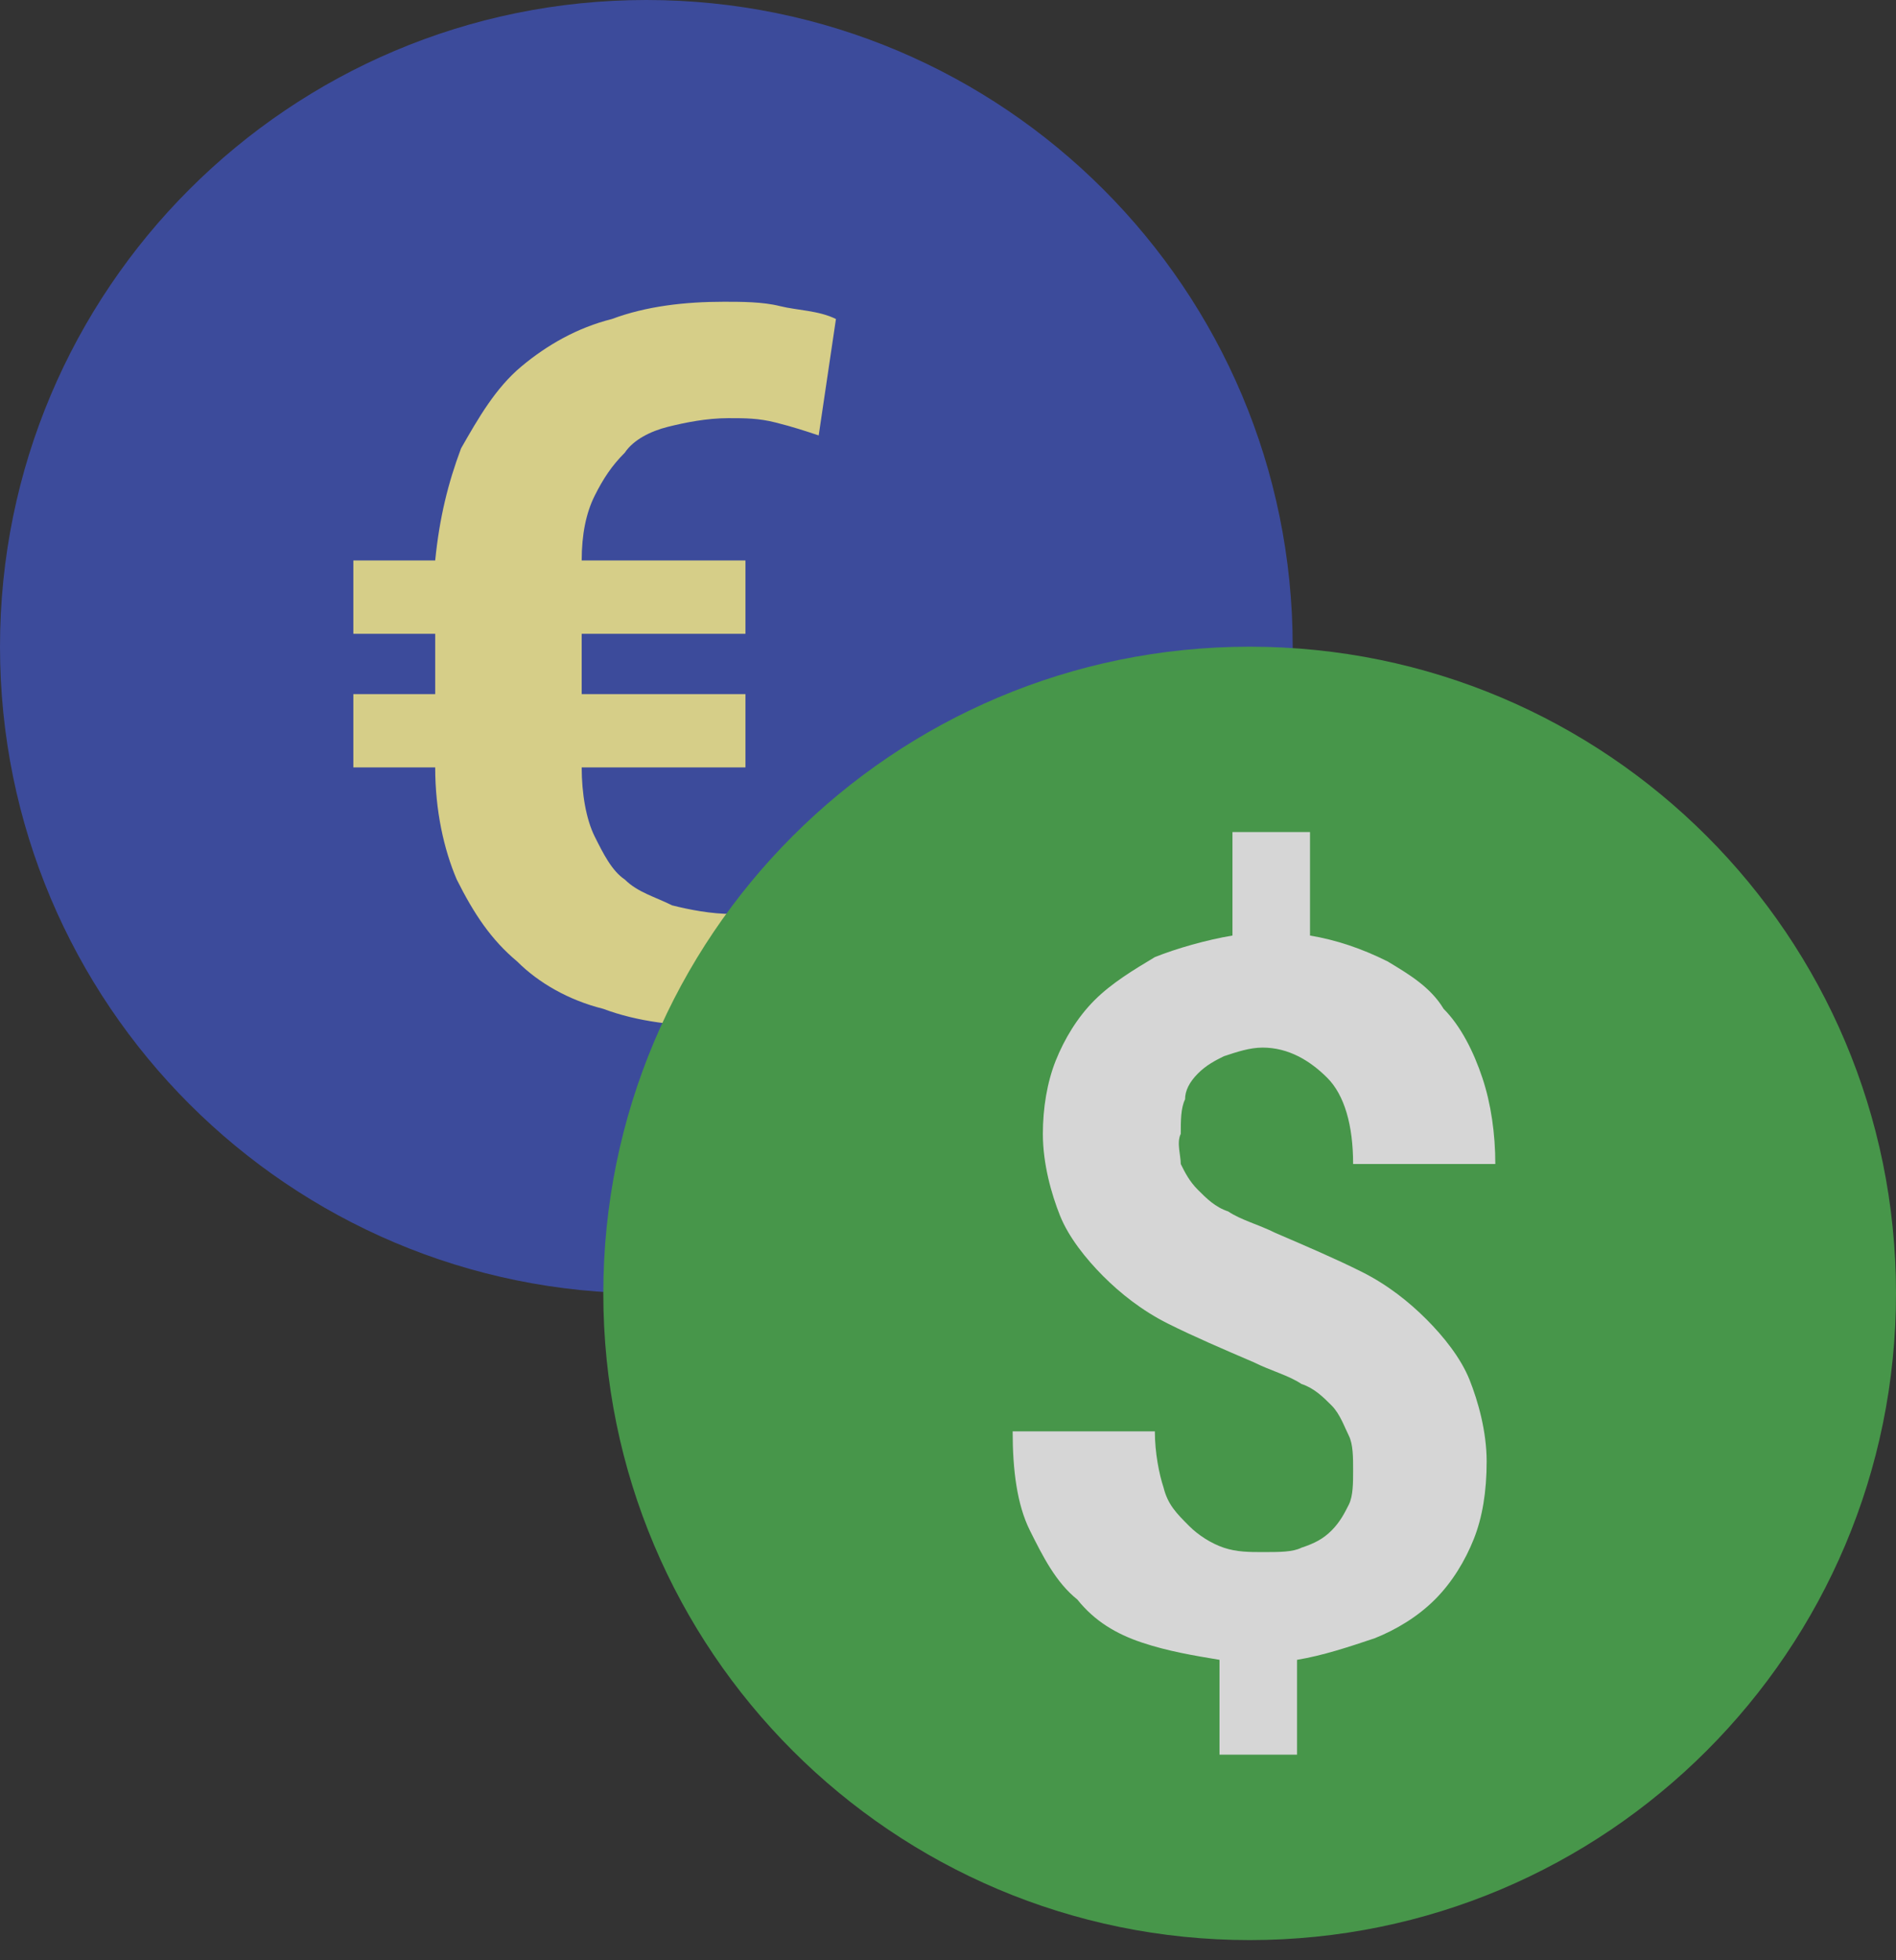 <svg width="30" height="31" viewBox="0 0 30 31" fill="none" xmlns="http://www.w3.org/2000/svg">
<rect x="0" y="0" width="30" height="31" fill="#333333" stroke="none"/>
<g opacity="0.8">
<path d="M10.227 20.454C15.876 20.454 20.454 15.876 20.454 10.227C20.454 4.579 15.876 0 10.227 0C4.579 0 0 4.579 0 10.227C0 15.876 4.579 20.454 10.227 20.454Z" fill="#3F51B5"/>
<path d="M11.795 8.863V10.023H9.204V10.977H11.795V12.136H9.204C9.204 12.545 9.273 12.954 9.409 13.227C9.545 13.5 9.682 13.773 9.886 13.909C10.091 14.113 10.364 14.182 10.636 14.318C10.909 14.386 11.25 14.454 11.591 14.454C11.864 14.454 12.068 14.454 12.341 14.386C12.614 14.318 12.818 14.318 13.023 14.182L13.295 16.023C13.023 16.091 12.682 16.159 12.341 16.159C12 16.227 11.659 16.227 11.318 16.227C10.704 16.227 10.091 16.159 9.545 15.954C9 15.818 8.523 15.545 8.182 15.204C7.773 14.863 7.5 14.454 7.227 13.909C7.023 13.432 6.886 12.818 6.886 12.136H5.591V10.977H6.886V10.023H5.591V8.863H6.886C6.954 8.182 7.091 7.636 7.295 7.091C7.568 6.613 7.841 6.136 8.25 5.795C8.659 5.454 9.136 5.182 9.682 5.045C10.227 4.841 10.841 4.772 11.454 4.772C11.727 4.772 12.068 4.772 12.341 4.841C12.614 4.909 12.954 4.909 13.227 5.045L12.954 6.886C12.75 6.818 12.545 6.75 12.273 6.682C12 6.613 11.795 6.613 11.523 6.613C11.182 6.613 10.841 6.682 10.568 6.75C10.295 6.818 10.023 6.954 9.886 7.159C9.682 7.363 9.545 7.568 9.409 7.841C9.273 8.113 9.204 8.454 9.204 8.863H11.795Z" fill="#FFF59D"/>
<path d="M19.773 30.681C25.422 30.681 30 26.102 30 20.454C30 14.806 25.422 10.227 19.773 10.227C14.125 10.227 9.546 14.806 9.546 20.454C9.546 26.102 14.125 30.681 19.773 30.681Z" fill="#4CAF50"/>
<path d="M18.683 18.408C18.751 18.545 18.819 18.681 18.955 18.817C19.092 18.954 19.228 19.09 19.433 19.158C19.637 19.295 19.91 19.363 20.183 19.499C20.66 19.704 21.137 19.908 21.546 20.113C21.955 20.317 22.296 20.59 22.569 20.863C22.842 21.136 23.114 21.476 23.251 21.817C23.387 22.158 23.523 22.636 23.523 23.113C23.523 23.59 23.455 23.999 23.319 24.34C23.183 24.681 22.978 25.022 22.705 25.295C22.433 25.567 22.092 25.772 21.751 25.908C21.342 26.045 20.933 26.181 20.523 26.249V27.749H19.296V26.249C18.887 26.181 18.478 26.113 18.069 25.976C17.66 25.84 17.319 25.636 17.046 25.295C16.705 25.022 16.501 24.613 16.296 24.204C16.092 23.795 16.023 23.249 16.023 22.636H18.273C18.273 22.976 18.342 23.317 18.41 23.522C18.478 23.795 18.614 23.931 18.819 24.136C18.955 24.272 19.16 24.408 19.364 24.476C19.569 24.545 19.773 24.545 19.978 24.545C20.251 24.545 20.455 24.545 20.592 24.476C20.796 24.408 20.933 24.34 21.069 24.204C21.205 24.067 21.273 23.931 21.342 23.795C21.41 23.658 21.41 23.454 21.41 23.249C21.41 23.045 21.41 22.84 21.342 22.704C21.273 22.567 21.205 22.363 21.069 22.226C20.933 22.09 20.796 21.954 20.592 21.886C20.387 21.749 20.114 21.681 19.842 21.545C19.364 21.34 18.887 21.136 18.478 20.931C18.069 20.726 17.728 20.454 17.455 20.181C17.183 19.908 16.91 19.567 16.773 19.226C16.637 18.886 16.501 18.408 16.501 17.931C16.501 17.522 16.569 17.113 16.705 16.772C16.842 16.431 17.046 16.09 17.319 15.817C17.592 15.545 17.933 15.34 18.273 15.136C18.614 14.999 19.092 14.863 19.501 14.795V13.158H20.728V14.795C21.137 14.863 21.546 14.999 21.955 15.204C22.296 15.408 22.637 15.613 22.842 15.954C23.114 16.226 23.319 16.636 23.455 17.045C23.592 17.454 23.66 17.931 23.66 18.408H21.41C21.41 17.795 21.273 17.317 21.001 17.045C20.728 16.772 20.387 16.567 19.978 16.567C19.773 16.567 19.569 16.636 19.364 16.704C19.228 16.772 19.092 16.84 18.955 16.976C18.819 17.113 18.751 17.249 18.751 17.386C18.683 17.522 18.683 17.726 18.683 17.931C18.614 18.067 18.683 18.272 18.683 18.408Z" fill="white"/>
</g>
</svg>
